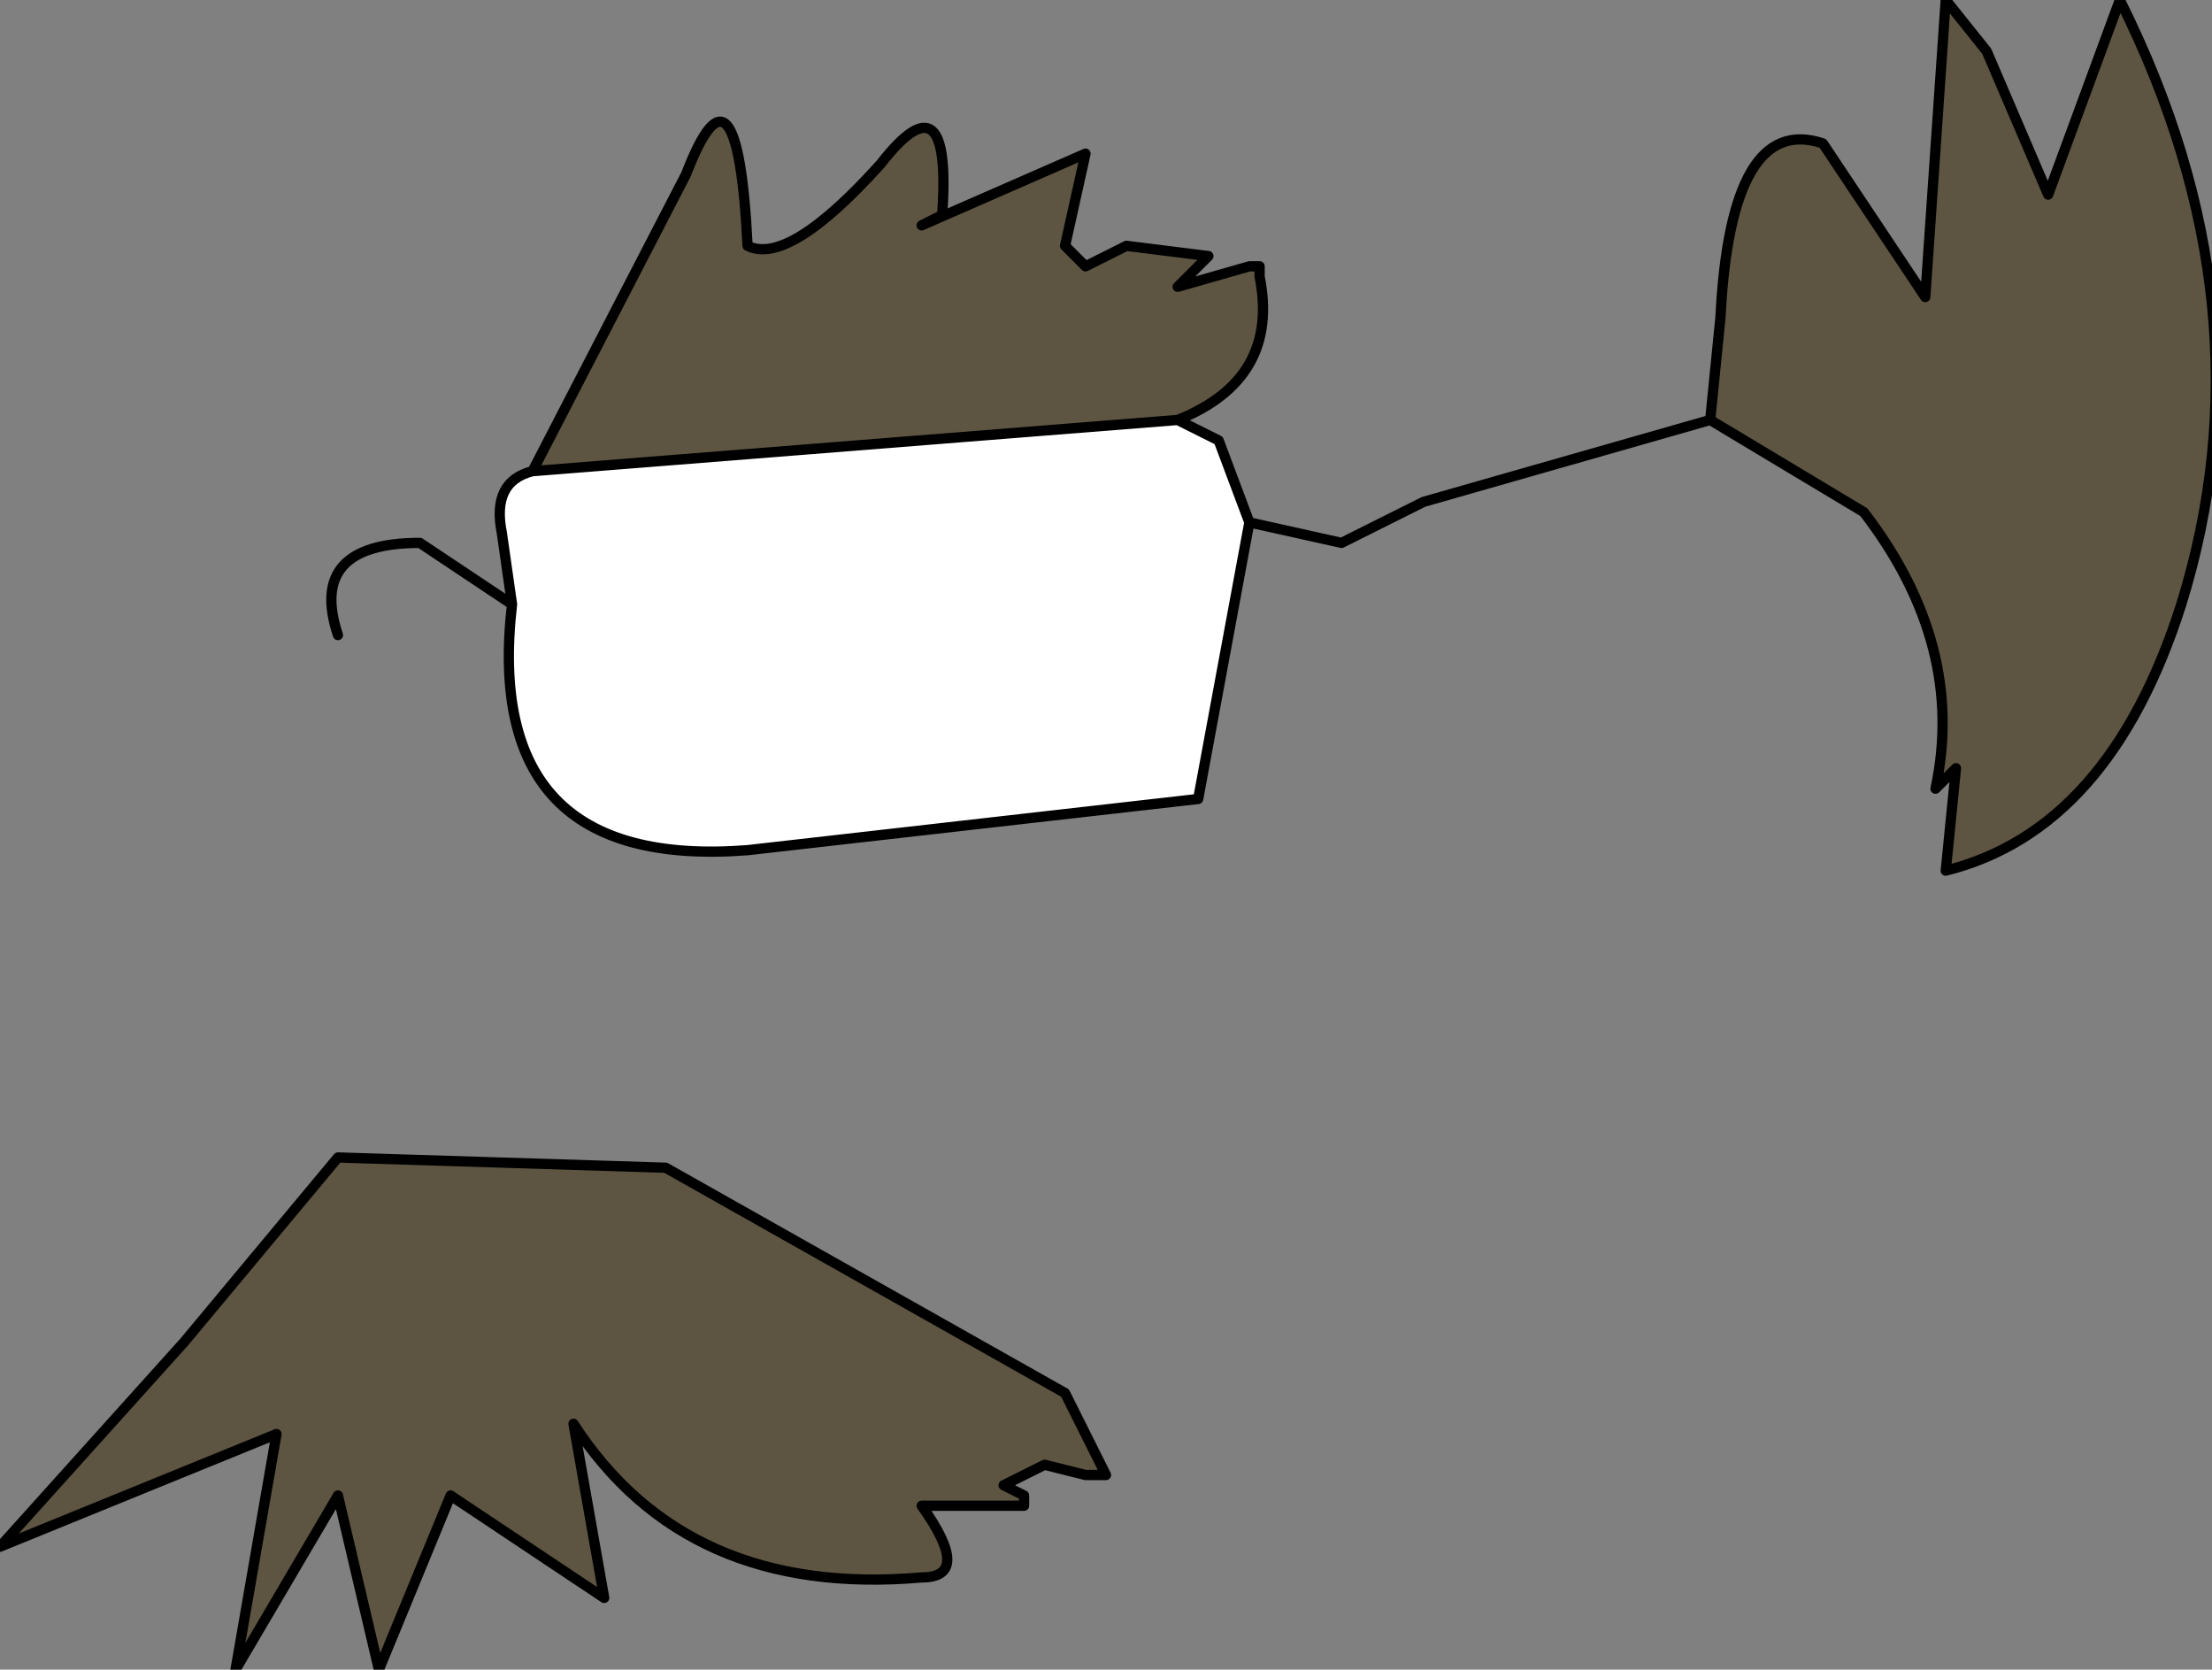 <?xml version="1.0" encoding="UTF-8" standalone="no"?>
<svg xmlns:xlink="http://www.w3.org/1999/xlink" height="8.15px" width="10.8px" xmlns="http://www.w3.org/2000/svg">
  <rect width="100%" height="100%" fill="#808080" stroke="none"/>
  <g transform="matrix(1.0, 0.0, 0.0, 1.0, 1.05, -2.35)">
    <path d="M8.45 2.35 L8.65 2.6 8.95 3.3 9.3 2.35 Q10.05 3.85 9.6 5.3 9.25 6.4 8.45 6.6 L8.5 6.1 8.4 6.2 Q8.55 5.5 8.05 4.85 L7.3 4.4 7.35 3.9 Q7.4 2.9 7.85 3.05 L8.35 3.8 8.45 2.35 M5.1 3.7 Q5.2 4.2 4.7 4.4 L1.55 4.65 2.3 3.2 Q2.55 2.55 2.6 3.55 2.8 3.65 3.25 3.15 3.6 2.7 3.55 3.4 L3.45 3.45 4.25 3.1 4.15 3.55 4.25 3.65 4.45 3.55 4.85 3.6 4.7 3.75 5.05 3.65 5.1 3.7 M0.6 8.0 L2.2 8.05 4.15 9.15 4.35 9.55 4.25 9.55 4.05 9.5 3.85 9.6 3.95 9.65 3.95 9.7 3.45 9.7 Q3.7 10.05 3.45 10.05 2.3 10.15 1.75 9.3 L1.9 10.15 1.15 9.65 0.8 10.5 0.6 9.65 0.1 10.5 0.3 9.35 -1.05 9.9 -0.15 8.9 0.1 8.6 0.6 8.0" fill="#5d5542" fill-rule="evenodd" stroke="none"/>
    <path d="M4.7 4.4 L4.9 4.5 5.05 4.9 4.8 6.25 2.6 6.5 Q1.3 6.6 1.45 5.3 L1.4 4.95 Q1.35 4.7 1.55 4.65 L4.7 4.4" fill="#ffffff" fill-rule="evenodd" stroke="none"/>
    <path d="M8.45 2.35 L8.35 3.8 7.85 3.05 Q7.4 2.9 7.35 3.9 L7.3 4.4 8.05 4.85 Q8.55 5.5 8.4 6.2 L8.5 6.1 8.45 6.6 Q9.25 6.4 9.6 5.3 10.05 3.85 9.3 2.35 L8.95 3.3 8.65 2.6 8.45 2.35 M5.05 4.9 L5.5 5.0 5.9 4.8 7.3 4.4 M5.05 3.65 L5.1 3.65 5.1 3.7 Q5.2 4.2 4.7 4.4 L4.9 4.5 5.05 4.9 4.8 6.25 2.6 6.5 Q1.3 6.6 1.45 5.3 L1.0 5.0 Q0.45 5.0 0.6 5.45 M1.55 4.65 Q1.35 4.7 1.4 4.95 L1.45 5.3 M5.05 3.65 L4.7 3.75 4.85 3.6 4.45 3.55 4.25 3.65 4.15 3.55 4.25 3.1 3.45 3.45 3.55 3.4 Q3.6 2.7 3.25 3.15 2.8 3.65 2.6 3.55 2.55 2.55 2.3 3.2 L1.55 4.65 4.7 4.4 M0.6 8.0 L2.2 8.05 4.15 9.15 4.35 9.55 4.25 9.55 4.05 9.5 3.85 9.6 3.95 9.65 3.95 9.7 3.45 9.7 Q3.7 10.05 3.45 10.05 2.3 10.15 1.75 9.3 L1.9 10.15 1.15 9.65 0.8 10.5 0.6 9.65 0.1 10.5 0.3 9.35 -1.05 9.9 -0.15 8.9 0.1 8.6 0.6 8.0 Z" fill="none" stroke="#000000" stroke-linecap="round" stroke-linejoin="round" stroke-width="0.05"/>
  </g>
</svg>
